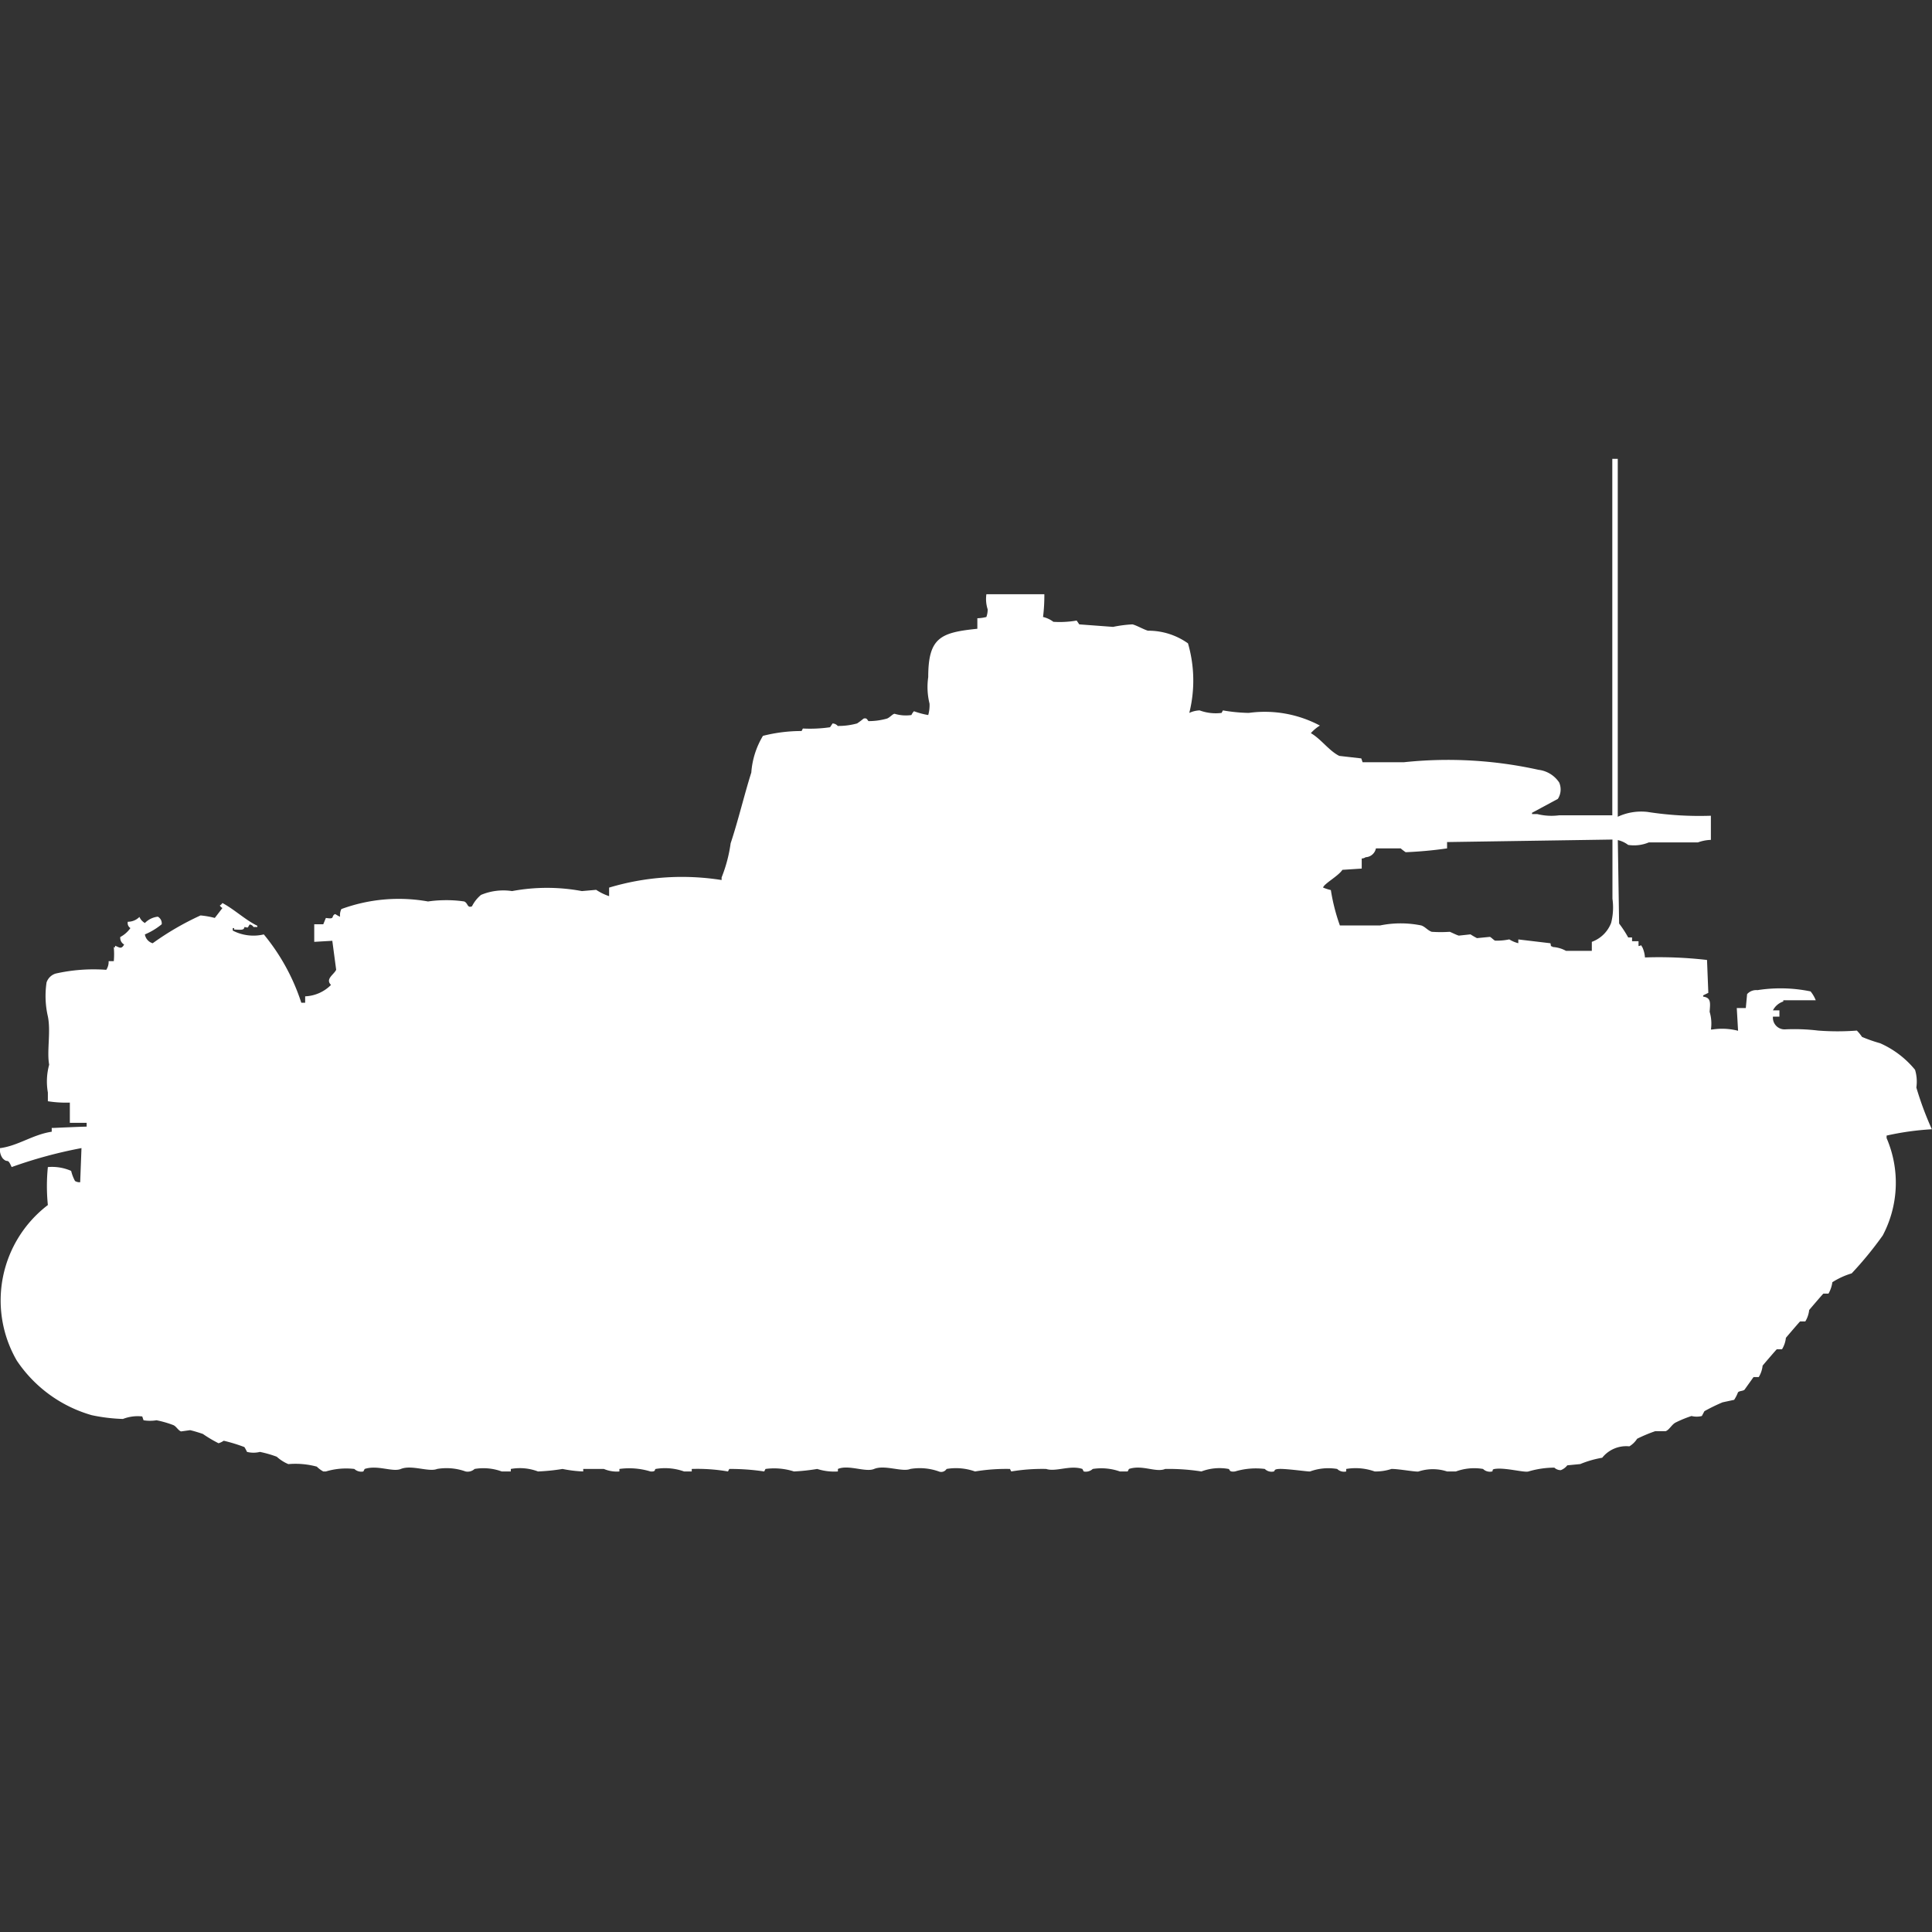 <svg xmlns="http://www.w3.org/2000/svg" width="40" height="40" viewBox="0 0 40 40">
  <rect x="0" y="0" width="40" height="40" fill="#333333" stroke="none"/>
  <defs>
    <style>
      .cls-1 {
        fill: #fff;
        fill-rule: evenodd;
      }
    </style>
  </defs>
  <path id="germ_pzkpfw_35t_ico" class="cls-1" d="M33.387,9h0.107v7.41a1.151,1.151,0,0,1,.616-0.1,6.976,6.976,0,0,0,1.312.079v0.5a0.847,0.847,0,0,0-.268.052H34.137a0.794,0.794,0,0,1-.428.052,0.565,0.565,0,0,0-.214-0.1l0.027,1.728a2.268,2.268,0,0,1,.188.288h0.08v0.078h0.134v0.1c0.078-.01.033-0.043,0.08,0.026a0.605,0.605,0,0,1,.053.21,8.642,8.642,0,0,1,1.285.052l0.027,0.681-0.107.052v0.026c0.168,0.022.147,0.132,0.134,0.314a0.851,0.851,0,0,1,.027.367h0.027a1.318,1.318,0,0,1,.535.026l-0.027-.471h0.187l0.027-.288A0.253,0.253,0,0,1,36.386,20a3.08,3.08,0,0,1,1.1.026,0.7,0.7,0,0,1,.107.183H36.921v0.026a0.368,0.368,0,0,0-.214.183h0.134v0.131H36.707a0.242,0.242,0,0,0,.268.262,4.148,4.148,0,0,1,.669.026,5.266,5.266,0,0,0,.8,0,0.86,0.86,0,0,1,.107.131,3.047,3.047,0,0,0,.375.131,1.955,1.955,0,0,1,.723.55,0.847,0.847,0,0,1,.027.367,6.706,6.706,0,0,0,.321.864,5.772,5.772,0,0,0-.937.131v0.052a2.334,2.334,0,0,1-.08,2.016,7.5,7.5,0,0,1-.643.785,1.576,1.576,0,0,0-.4.183,0.657,0.657,0,0,1-.08.236H37.751c-0.005,0-.291.334-0.294,0.34a0.57,0.57,0,0,1-.08.236H37.269c-0.005,0-.291.334-0.294,0.34a0.568,0.568,0,0,1-.08.236H36.787c-0.005,0-.291.333-0.294,0.34a0.568,0.568,0,0,1-.08.236H36.305l-0.187.262c-0.035.029-.1,0.021-0.134,0.052a0.809,0.809,0,0,1-.08.157l-0.241.052a3.781,3.781,0,0,0-.375.183l-0.053.1a0.445,0.445,0,0,1-.214,0,2.4,2.4,0,0,0-.321.131c-0.087.039-.134,0.153-0.214,0.183H34.27a3.041,3.041,0,0,0-.375.157,0.494,0.494,0,0,1-.161.157,0.635,0.635,0,0,0-.562.236,2.118,2.118,0,0,0-.455.131l-0.268.026a0.312,0.312,0,0,1-.134.1,0.194,0.194,0,0,1-.134-0.052,1.9,1.9,0,0,0-.535.079c-0.089.028-.484-0.086-0.7-0.052-0.069.011-.026,0.041-0.054,0.052a0.2,0.2,0,0,1-.187-0.052,1.1,1.1,0,0,0-.562.052H29.96a0.948,0.948,0,0,0-.589,0c-0.049.015-.412-0.054-0.562-0.052a1.042,1.042,0,0,1-.348.052,1.171,1.171,0,0,0-.589-0.052v0.052a0.2,0.2,0,0,1-.187-0.052,1.1,1.1,0,0,0-.562.052c-0.019.008-.5-0.061-0.643-0.052-0.119.007-.076,0.04-0.107,0.052a0.2,0.2,0,0,1-.187-0.052,1.5,1.5,0,0,0-.616.052c-0.132.016-.1-0.039-0.134-0.052a1.05,1.05,0,0,0-.562.052,4.365,4.365,0,0,0-.75-0.052c-0.191.08-.472-0.092-0.75,0l-0.027.052H23.186a1.16,1.16,0,0,0-.562-0.052,0.21,0.21,0,0,1-.187.052l-0.027-.052c-0.256-.085-0.552.066-0.75,0a3.905,3.905,0,0,0-.723.052l-0.027-.052a3.921,3.921,0,0,0-.723.052,1.171,1.171,0,0,0-.589-0.052,0.131,0.131,0,0,1-.161.052,1.171,1.171,0,0,0-.589-0.052c-0.168.07-.531-0.092-0.75,0-0.178.075-.526-0.094-0.75,0v0.052a1.15,1.15,0,0,1-.428-0.052,4.119,4.119,0,0,1-.482.052,1.343,1.343,0,0,0-.589-0.052l-0.027.052a4.664,4.664,0,0,0-.723-0.052l-0.027.052a3.729,3.729,0,0,0-.75-0.052v0.052H14.163a1.171,1.171,0,0,0-.589-0.052c-0.027.011,0.012,0.061-.107,0.052a1.5,1.5,0,0,0-.643-0.052v0.052a0.674,0.674,0,0,1-.321-0.052H12.075v0.052a2.638,2.638,0,0,1-.428-0.052,4.135,4.135,0,0,1-.509.052,1.055,1.055,0,0,0-.562-0.052v0.052H10.388a1.1,1.1,0,0,0-.562-0.052,0.21,0.21,0,0,1-.187.052,1.167,1.167,0,0,0-.589-0.052c-0.17.07-.528-0.091-0.75,0-0.172.071-.48-0.088-0.75,0l-0.027.052a0.21,0.21,0,0,1-.187-0.052,1.456,1.456,0,0,0-.589.052H6.693a0.593,0.593,0,0,1-.134-0.1,1.69,1.69,0,0,0-.589-0.052A0.846,0.846,0,0,1,5.73,29.66a2.332,2.332,0,0,0-.348-0.1,0.554,0.554,0,0,1-.268,0,0.813,0.813,0,0,0-.054-0.1,3.4,3.4,0,0,0-.428-0.131,0.405,0.405,0,0,1-.107.052A2.74,2.74,0,0,1,4.2,29.188C4.11,29.157,4,29.124,3.936,29.11l-0.187.026c-0.058-.018-0.1-0.106-0.161-0.131a2.131,2.131,0,0,0-.348-0.1,0.81,0.81,0,0,1-.268,0l-0.027-.079a0.843,0.843,0,0,0-.4.052A3.619,3.619,0,0,1,1.9,28.8,2.788,2.788,0,0,1,.348,27.67a2.485,2.485,0,0,1,.643-3.221,3.9,3.9,0,0,1,0-.786,0.986,0.986,0,0,1,.482.079,0.87,0.87,0,0,0,.08.209,0.184,0.184,0,0,0,.107.026l0.027-.707a9.438,9.438,0,0,0-1.446.393C0.149,23.453.167,23.6,0.054,23.48A0.3,0.3,0,0,1,0,23.271c0.375-.048.675-0.28,1.071-0.34V22.852H1.125s0.56-.026.669-0.026V22.747H1.446V22.328A2.406,2.406,0,0,1,.991,22.3V22.119a1.315,1.315,0,0,1,.027-0.576c-0.052-.279.038-0.683-0.027-1A1.883,1.883,0,0,1,.964,19.84a0.288,0.288,0,0,1,.187-0.183A3.585,3.585,0,0,1,2.2,19.579,0.3,0.3,0,0,0,2.249,19.4H2.356a1.62,1.62,0,0,0,0-.288H2.383V19.081c0.085,0.029.127,0.084,0.187-.026A0.158,0.158,0,0,1,2.49,18.9,0.6,0.6,0,0,0,2.7,18.715a0.123,0.123,0,0,1-.054-0.131,0.336,0.336,0,0,0,.241-0.1A0.263,0.263,0,0,0,3,18.61a0.439,0.439,0,0,1,.268-0.131,0.158,0.158,0,0,1,.08.157,1.4,1.4,0,0,1-.348.21,0.227,0.227,0,0,0,.161.183,5.842,5.842,0,0,1,.991-0.576,1.843,1.843,0,0,1,.295.052L4.605,18.3a0.161,0.161,0,0,1-.054-0.052,0.162,0.162,0,0,0,.054-0.052c0.245,0.13.478,0.353,0.723,0.471v0.026H5.248a0.1,0.1,0,0,0-.08-0.052c-0.05.08-.022,0.065-0.107,0.052-0.011.07-.066,0.057-0.214,0.052V18.715H4.819v0.052a0.932,0.932,0,0,0,.643.079,4.3,4.3,0,0,1,.776,1.414h0.08V20.128a0.8,0.8,0,0,0,.535-0.236c-0.124-.124.061-0.213,0.107-0.314l-0.08-.6L6.506,19V18.636H6.693l0.054-.131c0.2,0.031.1-.03,0.187-0.079,0.01-.005.073,0.046,0.107,0.052a0.271,0.271,0,0,1,.027-0.157,3.447,3.447,0,0,1,1.794-.157,2.506,2.506,0,0,1,.321-0.026,2.471,2.471,0,0,1,.428.026c0.082,0.035.059,0.142,0.161,0.1a0.727,0.727,0,0,1,.187-0.236,1.2,1.2,0,0,1,.643-0.079,3.935,3.935,0,0,1,1.446,0l0.295-.026a1.126,1.126,0,0,0,.268.131V17.877a5.249,5.249,0,0,1,2.329-.157V17.667a3,3,0,0,0,.187-0.707c0.155-.466.281-1,0.428-1.466a1.712,1.712,0,0,1,.241-0.759,3.232,3.232,0,0,1,.8-0.1l0.027-.052a2.882,2.882,0,0,0,.562-0.026l0.053-.079a0.153,0.153,0,0,1,.107.052,1.462,1.462,0,0,0,.4-0.052,1.451,1.451,0,0,0,.134-0.1c0.081-.025.08,0.047,0.107,0.052a1.388,1.388,0,0,0,.375-0.052c0.055-.016.123-0.1,0.161-0.1a0.8,0.8,0,0,0,.348.026,0.279,0.279,0,0,1,.053-0.079,1.582,1.582,0,0,0,.295.079,0.742,0.742,0,0,0,.027-0.236,1.431,1.431,0,0,1-.027-0.55c0-.819.257-0.923,1.017-1V12.3a0.834,0.834,0,0,0,.187-0.026,0.473,0.473,0,0,0,.027-0.157,0.7,0.7,0,0,1-.027-0.314h1.2a3.543,3.543,0,0,1-.027.471,0.56,0.56,0,0,1,.214.1,2.064,2.064,0,0,0,.482-0.026l0.054,0.079,0.7,0.052a2.577,2.577,0,0,1,.4-0.052c0.076,0.015.221,0.1,0.321,0.131a1.415,1.415,0,0,1,.83.262,2.758,2.758,0,0,1,.027,1.44,0.557,0.557,0,0,1,.214-0.052,0.96,0.96,0,0,0,.455.052l0.027-.052a3.434,3.434,0,0,0,.535.052,2.431,2.431,0,0,1,1.473.262,0.838,0.838,0,0,0-.187.157c0.211,0.121.378,0.368,0.589,0.471l0.455,0.052,0.027,0.079h0.857a8.663,8.663,0,0,1,2.785.157,0.6,0.6,0,0,1,.428.262,0.362,0.362,0,0,1-.027.34l-0.535.288v0.026h0.107a1.218,1.218,0,0,0,.455.026h1.1V9ZM29.96,16.934v0.131a8.433,8.433,0,0,1-.857.079A0.951,0.951,0,0,1,29,17.065H28.487a0.228,0.228,0,0,1-.214.183,0.138,0.138,0,0,1-.08.026v0.209l-0.4.026c-0.085.13-.381,0.287-0.4,0.367a1.02,1.02,0,0,0,.161.052,4,4,0,0,0,.187.733h0.83a2.125,2.125,0,0,1,.857,0c0.085,0.031.128,0.1,0.214,0.131a2.787,2.787,0,0,0,.375,0c0.023,0.008.144,0.069,0.187,0.079l0.241-.026a1.489,1.489,0,0,0,.134.078l0.268-.026c0.022,0.006.085,0.071,0.107,0.078a1.272,1.272,0,0,0,.294-0.026,0.651,0.651,0,0,0,.187.079V18.95L32.1,19.029c0.022,0.085-.013.04,0.054,0.078a0.651,0.651,0,0,1,.268.079h0.535V19a0.674,0.674,0,0,0,.4-0.393,1.3,1.3,0,0,0,.027-0.5V16.882Z" transform="translate(0 0.5)"/>
</svg>
